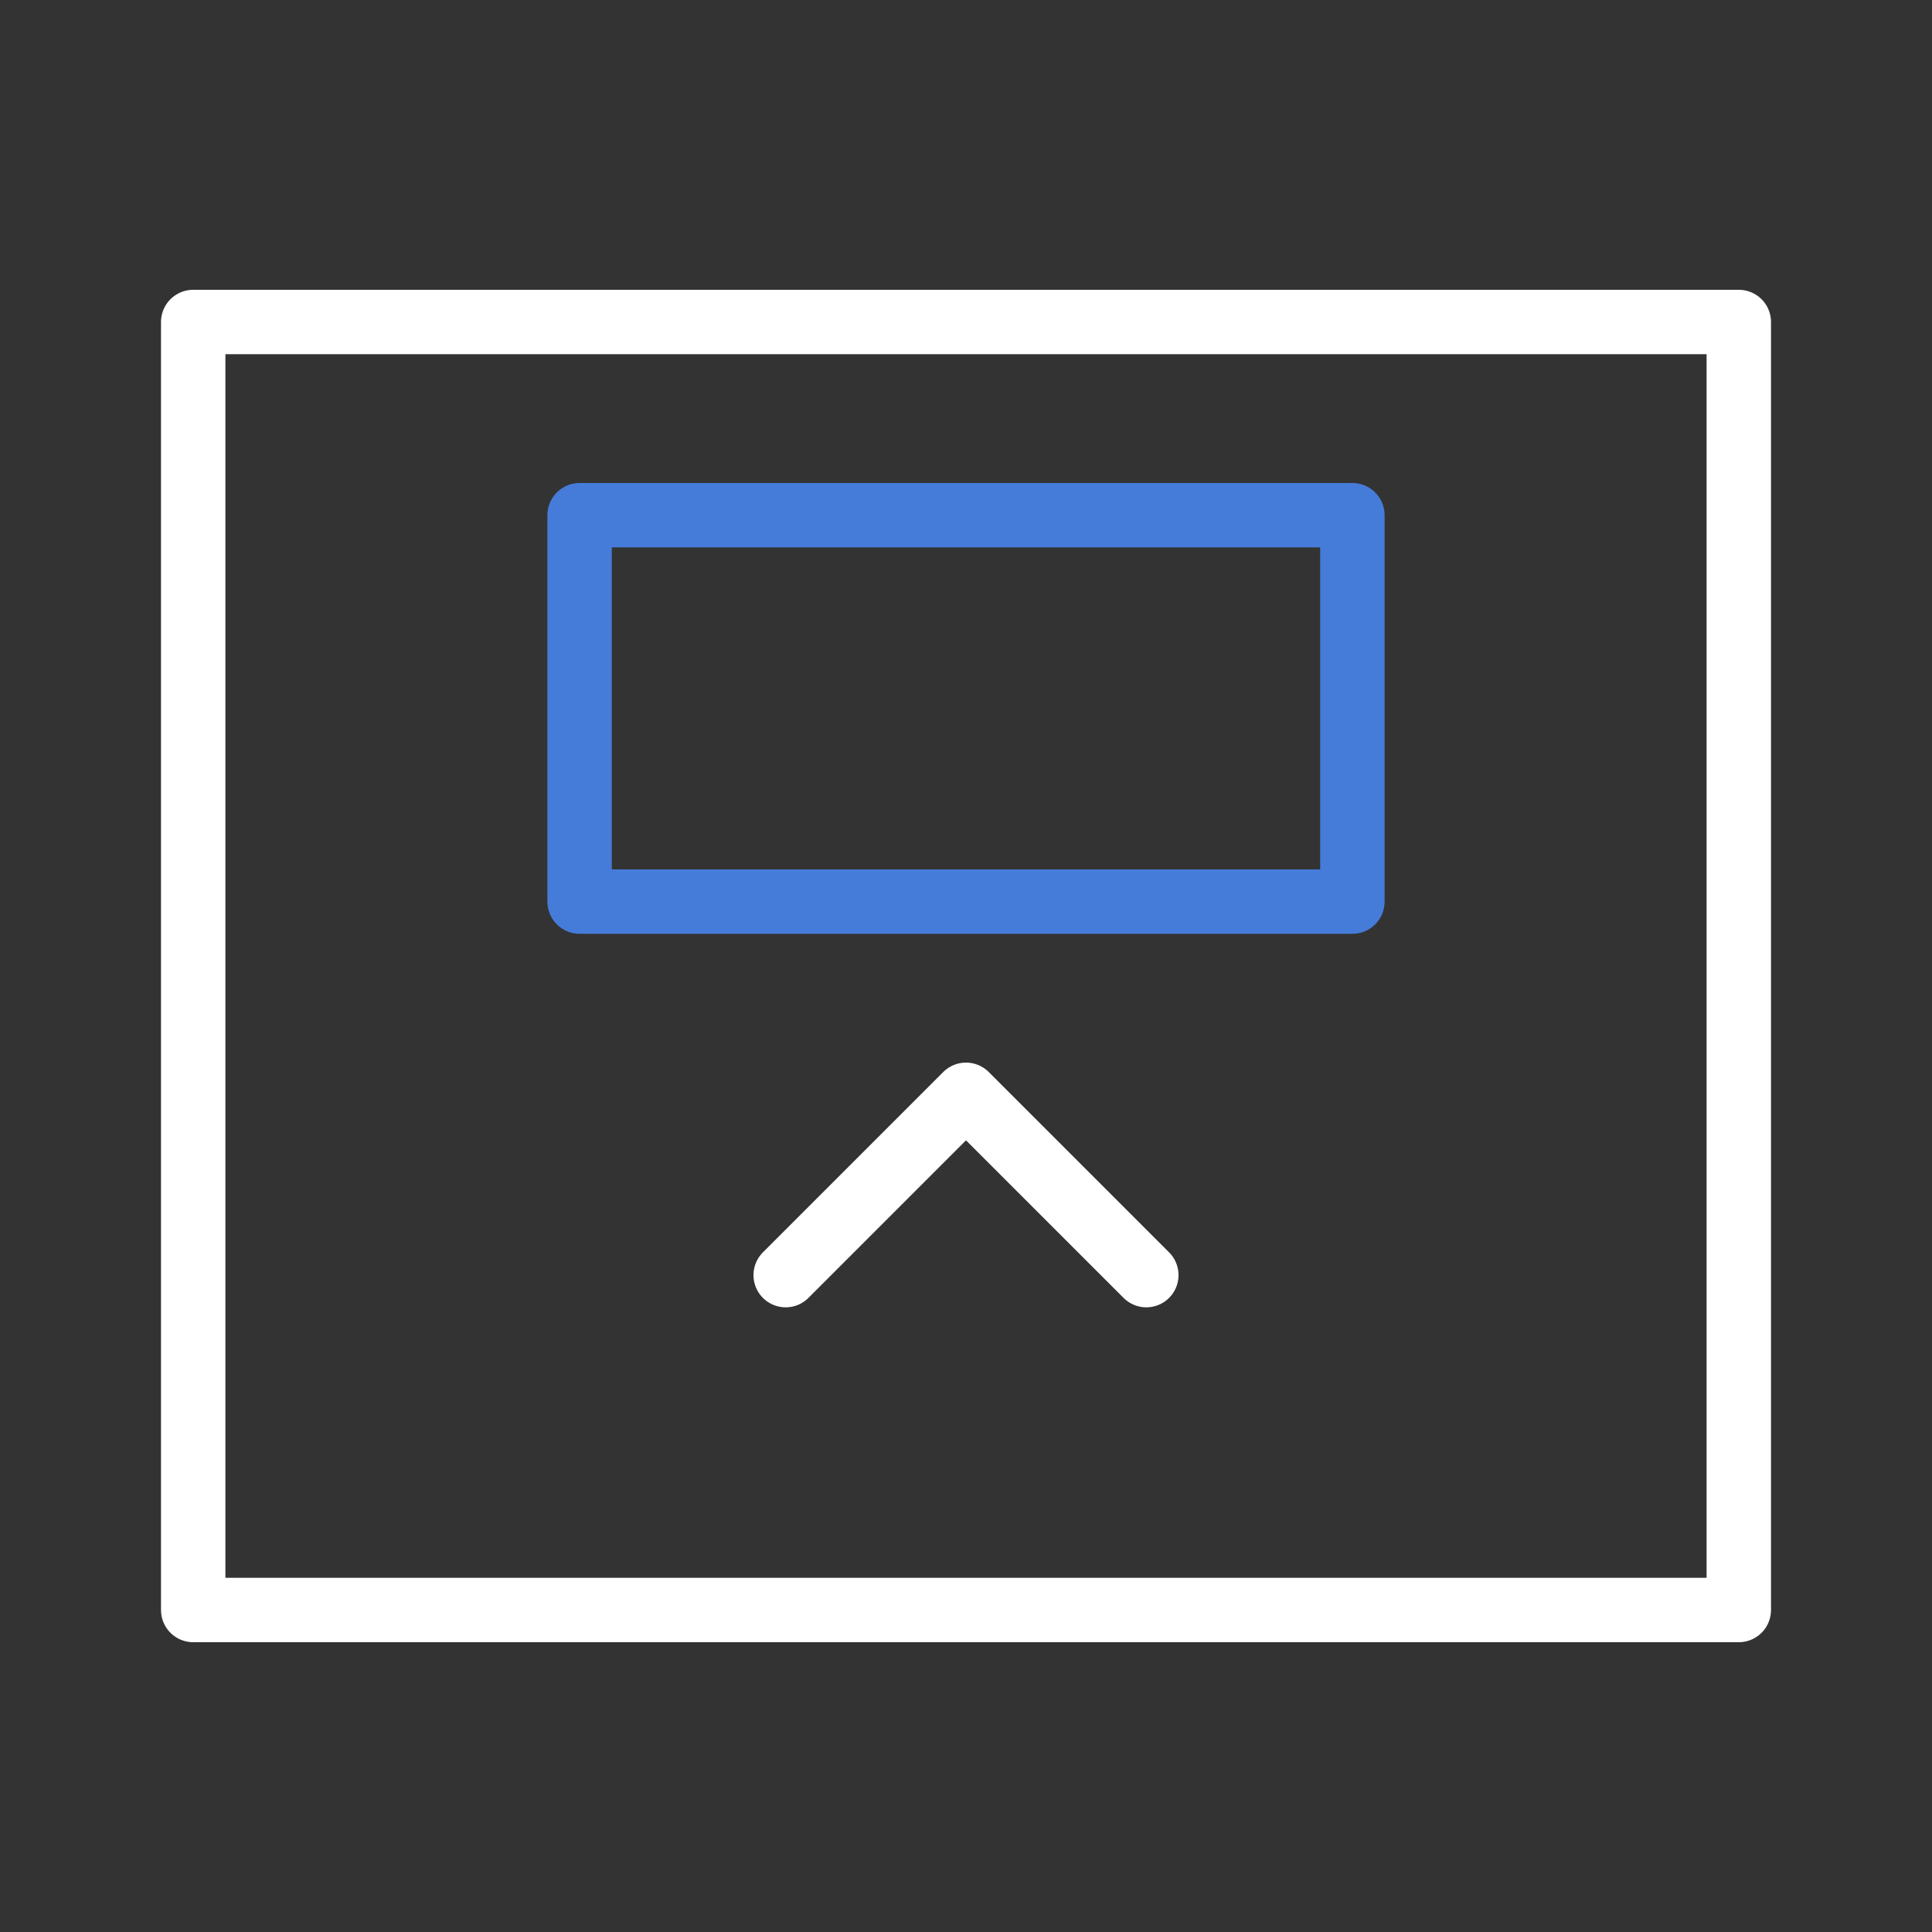 <svg xmlns="http://www.w3.org/2000/svg" width="30" height="30" viewBox="0 0 30 30">
  <rect x="0" y="0" width="30" height="30" fill="#333333" stroke="none"/>
  <defs>
    <style>
      .a, .b {
        fill: none;
        stroke-linecap: round;
        stroke-linejoin: round;
      }

      .a {
        stroke: #fff;
      }

      .b {
        stroke: #467cd9;
      }
    </style>
  </defs>
  <title>topic-edit-ui-top</title>
  <g>
    <rect class="a" x="3" y="5" width="24" height="20"/>
    <rect class="b" x="9" y="8" width="12" height="6"/>
    <polyline class="a" points="12.2 19.8 15 17 17.8 19.8"/>
  </g>
</svg>
